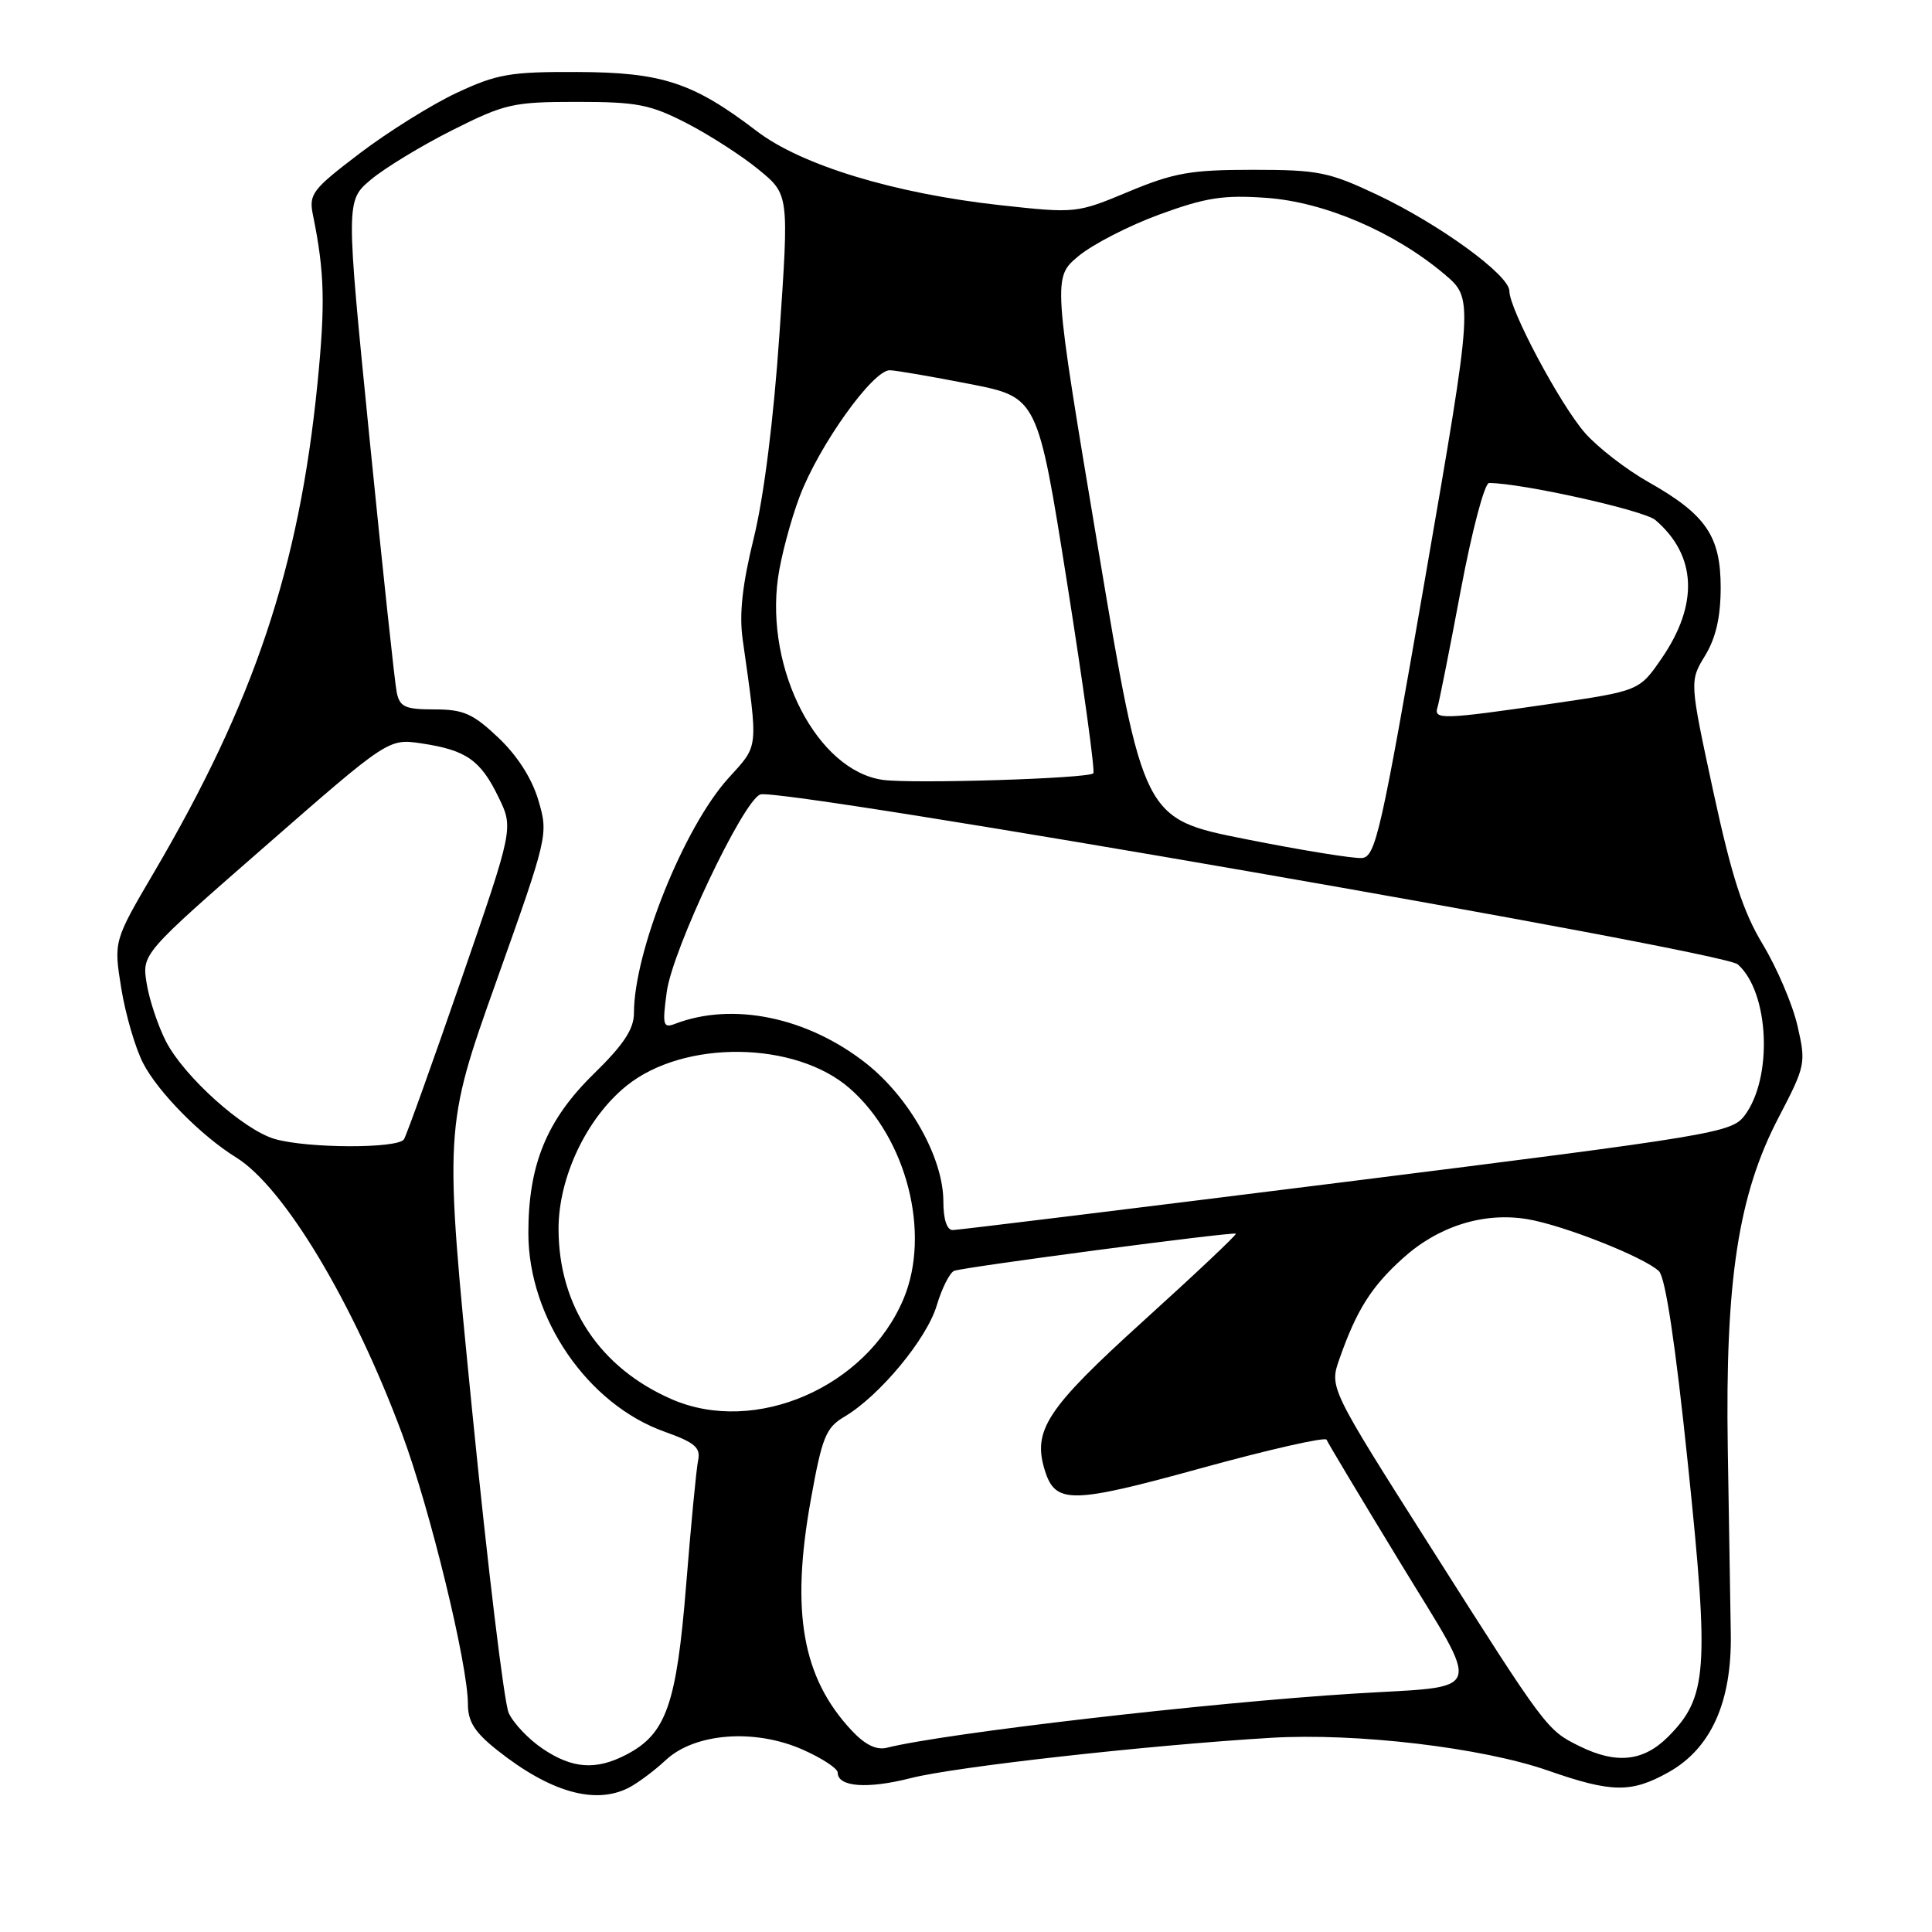 <?xml version="1.0" encoding="UTF-8" standalone="no"?>
<!DOCTYPE svg PUBLIC "-//W3C//DTD SVG 1.1//EN" "http://www.w3.org/Graphics/SVG/1.1/DTD/svg11.dtd" >
<svg xmlns="http://www.w3.org/2000/svg" xmlns:xlink="http://www.w3.org/1999/xlink" version="1.1" viewBox="0 0 256 256">
 <g >
 <path fill="currentColor"
d=" M 83.32 236.88 C 84.52 236.26 86.73 234.61 88.23 233.21 C 92.07 229.63 100.00 229.02 106.35 231.83 C 108.91 232.96 111.00 234.33 111.00 234.88 C 111.00 236.78 114.91 237.08 120.68 235.61 C 126.57 234.10 152.10 231.25 168.39 230.27 C 179.74 229.59 196.40 231.56 205.15 234.62 C 213.57 237.56 216.17 237.59 221.11 234.82 C 226.73 231.66 229.48 225.53 229.34 216.50 C 229.28 212.65 229.10 201.62 228.94 192.00 C 228.58 169.71 230.33 158.30 235.67 148.08 C 239.25 141.21 239.32 140.89 238.17 135.90 C 237.52 133.08 235.45 128.24 233.58 125.14 C 230.95 120.78 229.47 116.19 227.02 104.88 C 223.87 90.26 223.87 90.26 225.93 86.88 C 227.36 84.53 227.99 81.79 228.00 77.88 C 228.00 71.03 226.05 68.18 218.42 63.87 C 215.48 62.21 211.71 59.29 210.03 57.38 C 206.73 53.62 200.00 40.99 200.00 38.56 C 200.00 36.45 190.75 29.72 182.49 25.81 C 176.10 22.79 174.68 22.50 166.00 22.50 C 157.79 22.50 155.56 22.89 149.56 25.39 C 142.67 28.27 142.54 28.28 132.56 27.19 C 118.54 25.65 106.19 21.90 100.27 17.37 C 91.85 10.94 87.73 9.58 76.50 9.54 C 67.59 9.50 65.85 9.81 60.52 12.30 C 57.23 13.84 51.46 17.44 47.69 20.30 C 41.35 25.12 40.90 25.72 41.47 28.50 C 43.01 36.05 43.12 40.27 42.06 50.89 C 39.62 75.24 33.69 92.96 20.40 115.60 C 15.06 124.70 15.06 124.70 16.07 130.97 C 16.63 134.42 17.93 138.87 18.96 140.87 C 20.94 144.71 26.64 150.49 31.29 153.37 C 37.63 157.29 46.81 172.58 53.28 190.00 C 56.98 199.93 62.00 220.56 62.00 225.79 C 62.00 228.13 62.90 229.54 65.90 231.92 C 72.91 237.48 78.86 239.17 83.32 236.88 Z  M 71.90 231.71 C 70.03 230.45 68.01 228.32 67.40 226.96 C 66.80 225.61 64.62 207.62 62.57 187.00 C 58.84 149.50 58.84 149.50 65.76 130.05 C 72.62 110.78 72.67 110.57 71.34 106.05 C 70.49 103.16 68.56 100.14 66.04 97.75 C 62.66 94.55 61.41 94.00 57.56 94.00 C 53.68 94.00 52.97 93.68 52.57 91.75 C 52.31 90.51 50.69 75.35 48.96 58.05 C 45.82 26.60 45.82 26.60 49.16 23.79 C 51.00 22.25 55.85 19.30 59.95 17.24 C 66.91 13.74 67.99 13.50 76.45 13.50 C 84.43 13.50 86.15 13.84 91.00 16.33 C 94.02 17.89 98.31 20.65 100.52 22.47 C 104.55 25.77 104.55 25.77 103.29 44.13 C 102.52 55.51 101.22 65.83 99.89 71.24 C 98.36 77.47 97.93 81.35 98.41 84.74 C 100.49 99.54 100.59 98.61 96.50 103.13 C 90.61 109.65 84.00 126.11 84.00 134.25 C 84.00 136.36 82.63 138.43 78.68 142.29 C 72.43 148.40 70.00 154.34 70.01 163.43 C 70.03 174.68 77.87 186.10 88.09 189.72 C 92.04 191.13 92.85 191.81 92.51 193.47 C 92.27 194.59 91.56 202.03 90.92 210.00 C 89.64 225.89 88.27 229.78 82.95 232.52 C 78.95 234.59 75.84 234.37 71.90 231.71 Z  M 209.32 231.39 C 204.96 229.24 204.92 229.19 189.68 205.18 C 176.14 183.86 176.14 183.86 177.49 180.04 C 179.76 173.58 181.71 170.49 185.88 166.73 C 190.59 162.47 196.58 160.59 202.36 161.54 C 207.13 162.33 217.88 166.58 219.82 168.44 C 220.68 169.27 222.01 178.14 223.67 194.12 C 226.50 221.37 226.24 224.92 221.00 230.16 C 217.75 233.40 214.17 233.78 209.32 231.39 Z  M 112.85 229.30 C 106.31 222.31 104.76 213.59 107.43 198.76 C 108.93 190.40 109.43 189.18 111.89 187.72 C 116.53 184.98 122.79 177.44 124.12 172.99 C 124.81 170.68 125.86 168.61 126.44 168.39 C 127.82 167.88 163.42 163.18 163.76 163.47 C 163.91 163.59 158.40 168.79 151.53 175.01 C 138.64 186.69 136.77 189.54 138.47 194.91 C 139.87 199.31 142.00 199.27 159.20 194.53 C 168.17 192.06 175.63 190.37 175.78 190.77 C 175.93 191.17 180.31 198.47 185.50 207.00 C 196.46 225.00 197.05 223.32 179.42 224.41 C 160.13 225.61 125.24 229.65 117.54 231.58 C 116.12 231.93 114.64 231.21 112.85 229.30 Z  M 89.04 185.42 C 79.49 181.28 74.03 173.08 74.01 162.86 C 74.00 156.01 77.72 148.15 83.02 143.87 C 90.62 137.73 105.41 137.91 112.62 144.24 C 120.15 150.85 123.36 163.43 119.73 172.09 C 114.82 183.81 100.08 190.21 89.04 185.42 Z  M 125.00 159.20 C 125.00 153.45 120.54 145.47 114.79 140.92 C 107.01 134.78 97.10 132.72 89.43 135.67 C 87.86 136.27 87.75 135.83 88.35 131.42 C 89.10 125.86 98.43 106.15 100.74 105.27 C 103.26 104.30 228.26 126.02 230.26 127.78 C 234.45 131.47 234.95 142.85 231.14 147.85 C 229.43 150.09 227.02 150.49 178.42 156.59 C 150.42 160.10 126.94 162.98 126.25 162.99 C 125.47 163.00 125.00 161.58 125.00 159.20 Z  M 36.40 150.92 C 32.24 149.71 24.37 142.64 21.98 137.97 C 20.92 135.89 19.77 132.43 19.43 130.29 C 18.81 126.39 18.81 126.39 35.15 112.12 C 51.48 97.85 51.48 97.85 55.89 98.51 C 61.77 99.39 63.68 100.72 66.05 105.62 C 68.05 109.73 68.05 109.73 61.11 129.83 C 57.29 140.88 53.88 150.39 53.53 150.96 C 52.75 152.21 40.75 152.18 36.40 150.92 Z  M 165.00 111.18 C 151.50 108.49 151.50 108.49 145.50 72.63 C 139.50 36.78 139.50 36.78 142.91 33.93 C 144.79 32.37 149.63 29.88 153.66 28.41 C 159.79 26.17 162.13 25.81 167.83 26.22 C 175.51 26.77 184.75 30.73 191.38 36.32 C 195.25 39.59 195.25 39.59 188.85 76.54 C 183.02 110.21 182.28 113.52 180.48 113.69 C 179.39 113.79 172.43 112.66 165.00 111.18 Z  M 117.00 103.34 C 108.33 102.15 101.39 88.78 103.09 76.57 C 103.48 73.78 104.77 68.94 105.95 65.81 C 108.51 59.02 115.69 48.98 117.92 49.06 C 118.79 49.09 123.55 49.91 128.50 50.88 C 137.50 52.64 137.50 52.64 141.41 77.33 C 143.56 90.91 145.12 102.22 144.87 102.47 C 144.18 103.16 120.98 103.88 117.00 103.34 Z  M 190.47 93.75 C 190.69 93.06 192.08 86.09 193.55 78.25 C 195.03 70.37 196.71 64.00 197.31 64.00 C 201.59 64.00 217.85 67.62 219.35 68.91 C 224.82 73.60 225.11 80.07 220.17 87.25 C 217.21 91.55 217.21 91.55 205.36 93.28 C 191.24 95.34 189.94 95.38 190.47 93.75 Z "/>
</g>
</svg>